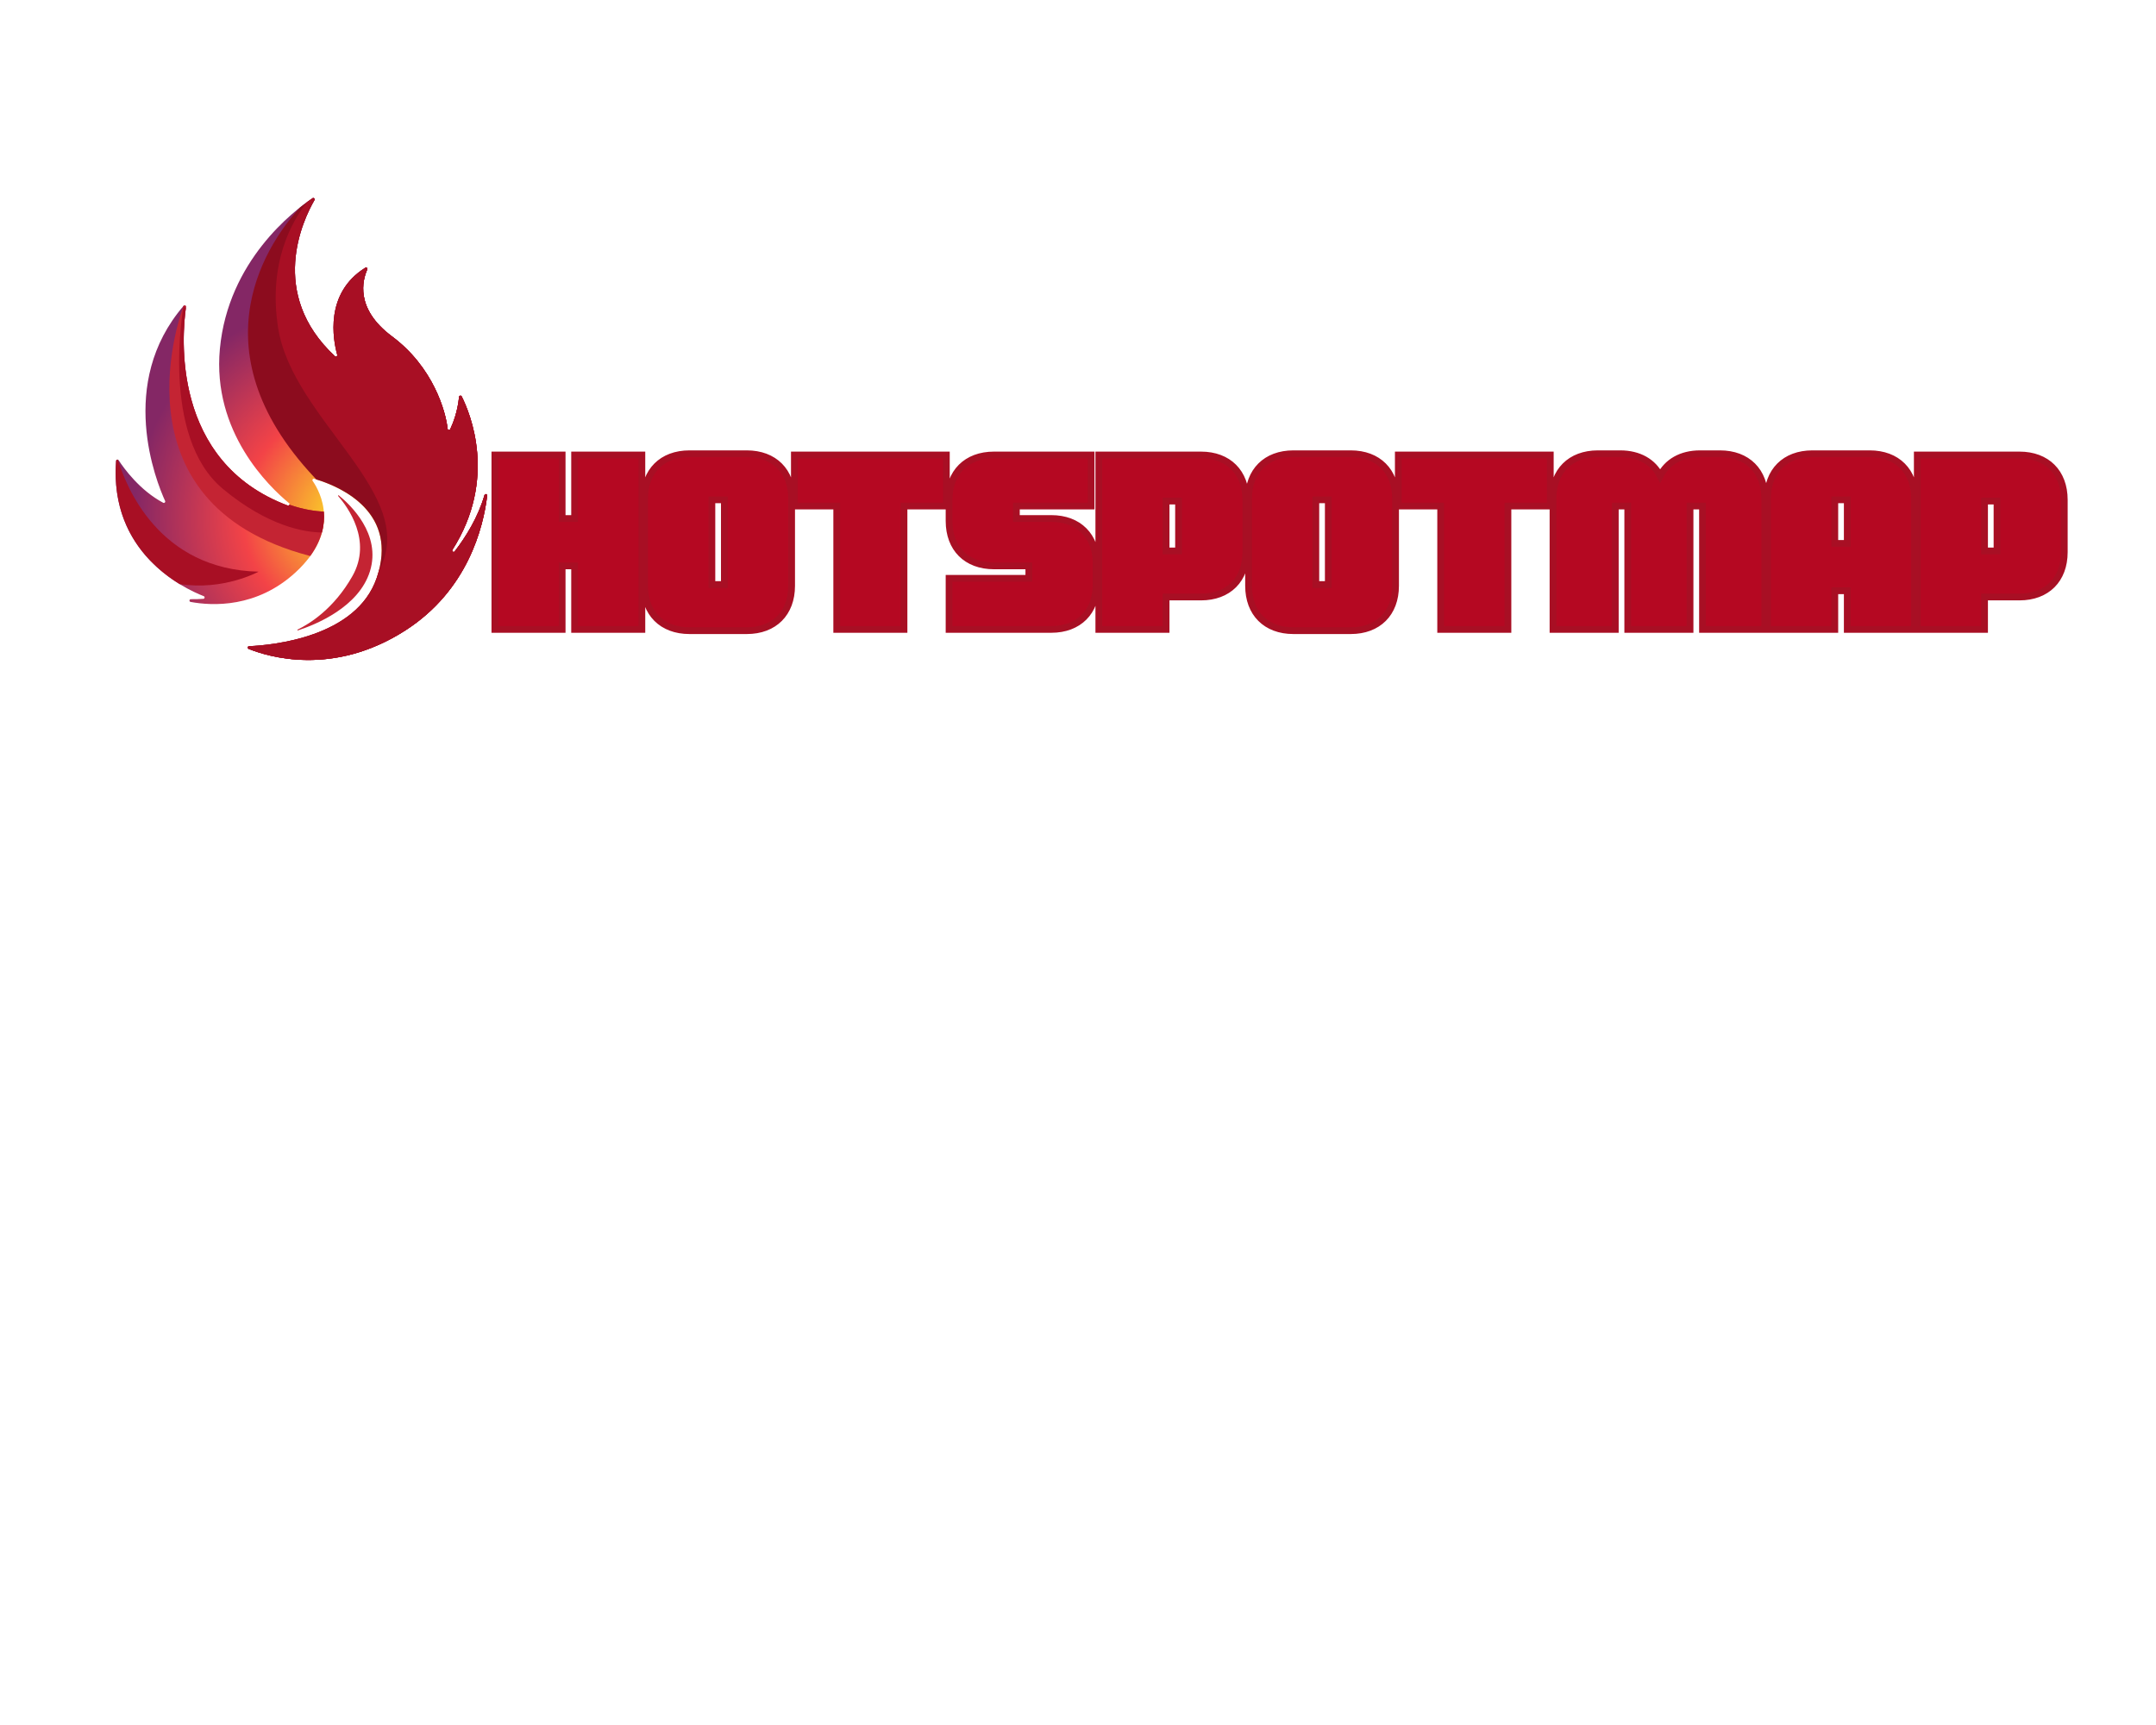<?xml version="1.0" encoding="UTF-8" standalone="no" ?>
<!DOCTYPE svg PUBLIC "-//W3C//DTD SVG 1.1//EN" "http://www.w3.org/Graphics/SVG/1.1/DTD/svg11.dtd">
<svg xmlns="http://www.w3.org/2000/svg" xmlns:xlink="http://www.w3.org/1999/xlink" version="1.1" width="1280" height="1024" viewBox="0 0 1280 1024" xml:space="preserve">
<desc>Created with Fabric.js 5.3.0</desc>
<defs>
</defs>
<g transform="matrix(1 0 0 1 640 512)" id="background-logo"  >
<rect style="stroke: none; stroke-width: 0; stroke-dasharray: none; stroke-linecap: butt; stroke-dashoffset: 0; stroke-linejoin: miter; stroke-miterlimit: 4; fill: rgb(255,255,255); fill-opacity: 0; fill-rule: nonzero; opacity: 1;"  paint-order="stroke"  x="-640" y="-512" rx="0" ry="0" width="1280" height="1024" />
</g>
<g transform="matrix(1.921 0 0 1.921 759.676 321.866)" id="text-logo"  >
<g style=""  paint-order="stroke"   >
		<g transform="matrix(1 0 0 1 0 0)" id="text-logo-path-0"  >
<path style="stroke: rgb(168,15,36); stroke-width: 2.086; stroke-dasharray: none; stroke-linecap: butt; stroke-dashoffset: 0; stroke-linejoin: miter; stroke-miterlimit: 4; fill: rgb(181,8,34); fill-rule: nonzero; opacity: 1;"  paint-order="stroke"  transform=" translate(-244.205, 26.945)" d="M 22.48 -53.9 L 1.69 -53.9 L 1.69 0 L 22.48 0 L 22.48 -19.63 L 26.33 -19.63 L 26.33 0 L 47.12 0 L 47.12 -53.9 L 26.33 -53.9 L 26.33 -34.27 L 22.48 -34.27 Z M 47.97 -40.42 L 47.97 -13.47 C 47.97 -5 53.36 0.39 61.83 0.39 L 79.54 0.39 C 88.01 0.39 93.4 -5 93.4 -13.47 L 93.4 -40.42 C 93.4 -48.89 88.01 -54.28 79.54 -54.28 L 61.83 -54.28 C 53.36 -54.28 47.97 -48.89 47.97 -40.42 Z M 72.61 -13.86 L 68.76 -13.86 L 68.76 -40.04 L 72.61 -40.04 Z M 141.22 -38.12 L 141.22 -53.9 L 94.25 -53.9 L 94.25 -38.12 L 107.34 -38.12 L 107.34 0 L 128.13 0 L 128.13 -38.12 Z M 155.93 -19.63 L 166.71 -19.63 L 166.71 -15.79 L 142.06 -15.79 L 142.06 0 L 173.64 0 C 182.11 0 187.5 -5.39 187.5 -13.86 L 187.5 -20.41 C 187.5 -28.88 182.11 -34.27 173.64 -34.27 L 162.86 -34.27 L 162.86 -38.12 L 185.96 -38.12 L 185.96 -53.9 L 155.93 -53.9 C 147.46 -53.9 142.06 -48.51 142.06 -40.04 L 142.06 -33.49 C 142.06 -25.02 147.46 -19.63 155.93 -19.63 Z M 219.91 -53.9 L 188.34 -53.9 L 188.34 0 L 209.13 0 L 209.13 -10.01 L 219.91 -10.01 C 228.38 -10.01 233.77 -15.4 233.77 -23.87 L 233.77 -40.04 C 233.77 -48.51 228.38 -53.9 219.91 -53.9 Z M 212.98 -24.25 L 209.13 -24.25 L 209.13 -39.66 L 212.98 -39.66 Z M 234.62 -40.42 L 234.62 -13.47 C 234.62 -5 240.01 0.39 248.48 0.39 L 266.19 0.39 C 274.66 0.39 280.05 -5 280.05 -13.47 L 280.05 -40.42 C 280.05 -48.89 274.66 -54.28 266.19 -54.28 L 248.48 -54.28 C 240.01 -54.28 234.62 -48.89 234.62 -40.42 Z M 259.26 -13.86 L 255.41 -13.86 L 255.41 -40.04 L 259.26 -40.04 Z M 327.87 -38.12 L 327.87 -53.9 L 280.9 -53.9 L 280.9 -38.12 L 293.99 -38.12 L 293.99 0 L 314.78 0 L 314.78 -38.12 Z M 328.71 -40.42 L 328.71 0 L 347.96 0 L 347.96 -38.12 L 351.81 -38.12 L 351.81 0 L 371.06 0 L 371.06 -38.12 L 374.91 -38.12 L 374.91 0 L 394.16 0 L 394.16 -40.42 C 394.16 -48.89 388.77 -54.28 380.3 -54.28 L 374.14 -54.28 C 368.37 -54.28 363.98 -51.74 361.82 -47.43 C 359.67 -51.74 355.28 -54.28 349.5 -54.28 L 342.57 -54.28 C 334.1 -54.28 328.71 -48.89 328.71 -40.42 Z M 395.01 -40.42 L 395.01 0 L 415.8 0 L 415.8 -11.94 L 419.65 -11.94 L 419.65 0 L 440.44 0 L 440.44 -40.42 C 440.44 -48.89 435.05 -54.28 426.58 -54.28 L 408.87 -54.28 C 400.4 -54.28 395.01 -48.89 395.01 -40.42 Z M 419.65 -26.57 L 415.8 -26.57 L 415.8 -40.04 L 419.65 -40.04 Z M 472.86 -53.9 L 441.29 -53.9 L 441.29 0 L 462.08 0 L 462.08 -10.01 L 472.86 -10.01 C 481.33 -10.01 486.72 -15.4 486.72 -23.87 L 486.72 -40.04 C 486.72 -48.51 481.33 -53.9 472.86 -53.9 Z M 465.93 -24.25 L 462.08 -24.25 L 462.08 -39.66 L 465.93 -39.66 Z" stroke-linecap="round" />
</g>
</g>
</g>
<g transform="matrix(1 0 0 1 325 387.824)" id="tagline-84a6bfa5-accb-4d35-94da-64da5f1e99df-logo"  >
<g style=""  paint-order="stroke"   >
		<g transform="matrix(1 0 0 1 0 0)" id="tagline-84a6bfa5-accb-4d35-94da-64da5f1e99df-logo-path-0"  >
<linearGradient id="SVGID_100344" gradientUnits="userSpaceOnUse" gradientTransform="matrix(1 0 0 1 0 0)"  x1="-1" y1="-26.374" x2="-1" y2="7.626">
<stop offset="0%" style="stop-color:rgb(245,81,95);stop-opacity: 1"/>
<stop offset="100%" style="stop-color:rgb(159,4,27);stop-opacity: 1"/>
</linearGradient>
<path style="stroke: none; stroke-width: 0; stroke-dasharray: none; stroke-linecap: butt; stroke-dashoffset: 0; stroke-linejoin: miter; stroke-miterlimit: 4; fill: url(#SVGID_100344); fill-rule: nonzero; opacity: 1;"  paint-order="stroke"  transform=" translate(0, 0)" d="" stroke-linecap="round" />
</g>
</g>
</g>
<g transform="matrix(1.609 0 0 1.609 178.951 254.656)" id="logo-logo"  >
<g style=""  paint-order="stroke"   >
		<g transform="matrix(0.379 0 0 0.379 0 -0)"  >
<radialGradient id="SVGID_27_100343" gradientUnits="userSpaceOnUse" gradientTransform="matrix(1 0 0 1 0 0)"  cx="529.025" cy="436.644" r="212.781" fx="529.025" fy="436.644">
<stop offset="0%" style="stop-color:rgb(252,238,33);stop-opacity: 1"/>
<stop offset="50.266%" style="stop-color:rgb(243,67,71);stop-opacity: 1"/>
<stop offset="100%" style="stop-color:rgb(132,39,101);stop-opacity: 1"/>
</radialGradient>
<path style="stroke: none; stroke-width: 0; stroke-dasharray: none; stroke-linecap: butt; stroke-dashoffset: 0; stroke-linejoin: miter; stroke-miterlimit: 4; fill: url(#SVGID_27_100343); fill-rule: nonzero; opacity: 1;"  paint-order="stroke"  transform=" translate(-478.991, -351.4)" d="M 491.717 128.545 C 480.556 147.81 446.142 219.63 511.608 280.526 C 512.598 281.447 514.183 280.493 513.824 279.19 C 509.816 264.631 501.264 219.282 541.154 194.444 C 542.286 193.739 543.656 194.907 543.108 196.123 C 538.505 206.347 530.868 234.238 567.142 261.232 C 607.501 291.267 619.573 334.614 621.302 351.201 C 621.443 352.555 623.274 352.854 623.854 351.623 C 626.651 345.687 631.104 334.365 632.467 320.157 C 632.596 318.819 634.399 318.493 635.004 319.693 C 643.311 336.179 669.959 399.981 626.019 469.011 C 625.098 470.457 627.176 471.907 628.22 470.547 C 639.042 456.461 650.934 437.419 657.221 415.766 C 657.68 414.184 660.039 414.658 659.842 416.294 C 656.112 447.176 640.967 508.404 580.201 547.468 C 509.686 592.799 446.136 572.966 427.548 565.43 C 426.213 564.888 426.552 562.908 427.992 562.844 C 450.774 561.832 532.626 554.159 552.319 496.291 C 574.094 432.306 516.8 407.114 491.402 399.889 C 490.191 399.545 489.209 400.905 489.925 401.941 C 497.351 412.681 517.624 450.206 473.26 490.997 C 435.438 525.773 392.321 523.671 371.09 519.749 C 369.474 519.45 369.714 517.064 371.358 517.085 C 375.165 517.133 379.389 517.058 383.493 516.727 C 384.915 516.612 385.214 514.654 383.885 514.135 C 363.436 506.144 291.959 471.688 298.557 382.459 C 298.652 381.177 300.324 380.736 301.027 381.812 C 306.401 390.038 321.762 411.209 344.446 423.235 C 345.574 423.833 346.822 422.647 346.293 421.486 C 337.49 402.162 299.348 306.901 364.271 231.558 C 365.149 230.54 366.822 231.294 366.628 232.624 C 362.923 258.081 351.037 382.844 465.593 425.874 C 467.017 426.409 468.102 424.539 466.928 423.573 C 447.481 407.573 392.005 354.373 399.613 273.35 C 407.65 187.752 471.37 139.132 489.808 126.758 C 490.989 125.965 492.43 127.314 491.717 128.545 Z" stroke-linecap="round" />
</g>
		<g transform="matrix(0.379 0 0 0.379 24.368 -2.842171e-14)"  >
<path style="stroke: none; stroke-width: 0; stroke-dasharray: none; stroke-linecap: butt; stroke-dashoffset: 0; stroke-linejoin: miter; stroke-miterlimit: 4; fill: rgb(140,12,30); fill-rule: nonzero; opacity: 1;"  paint-order="stroke"  transform=" translate(-543.281, -351.4)" d="M 657.221 415.766 C 650.934 437.419 639.042 456.461 628.22 470.547 C 627.176 471.906 625.099 470.457 626.019 469.011 C 669.959 399.981 643.311 336.179 635.005 319.693 C 634.4 318.493 632.596 318.819 632.467 320.157 C 631.104 334.364 626.651 345.687 623.854 351.623 C 623.274 352.854 621.443 352.555 621.302 351.201 C 619.573 334.614 607.501 291.267 567.142 261.232 C 530.868 234.238 538.505 206.347 543.108 196.123 C 543.656 194.907 542.286 193.739 541.153 194.444 C 501.264 219.281 509.816 264.631 513.824 279.19 C 514.183 280.493 512.598 281.447 511.608 280.526 C 446.142 219.63 480.556 147.81 491.717 128.545 C 492.43 127.313 490.989 125.965 489.808 126.758 C 486.824 128.76 482.651 131.717 477.724 135.62 C 449.507 166.324 372.132 271.357 491.613 398.527 C 492.231 399.184 492.823 399.833 493.425 400.485 C 519.696 408.437 573.534 433.95 552.319 496.291 C 532.626 554.159 450.774 561.832 427.992 562.844 C 426.552 562.908 426.213 564.888 427.548 565.43 C 446.136 572.966 509.686 592.799 580.201 547.468 C 640.967 508.404 656.112 447.176 659.842 416.294 C 660.039 414.657 657.68 414.184 657.221 415.766 Z" stroke-linecap="round" />
</g>
		<g transform="matrix(0.379 0 0 0.379 12.359 49.384)"  >
<path style="stroke: none; stroke-width: 0; stroke-dasharray: none; stroke-linecap: butt; stroke-dashoffset: 0; stroke-linejoin: miter; stroke-miterlimit: 4; fill: rgb(196,36,51); fill-rule: nonzero; opacity: 1;"  paint-order="stroke"  transform=" translate(-511.598, -481.688)" d="M 514.75 416.62 C 514.409 416.227 514.933 415.683 515.338 416.01 C 526.549 425.08 556.982 453.745 545.672 489.997 C 534.781 524.902 492.704 541.875 475.605 547.441 C 475.101 547.605 474.813 546.885 475.289 546.654 C 486.896 541.042 510.684 526.391 528.672 494.527 C 548.141 460.037 524.054 427.292 514.75 416.62 Z" stroke-linecap="round" />
</g>
		<g transform="matrix(0.379 0 0 0.379 -42.185 34.527)"  >
<path style="stroke: none; stroke-width: 0; stroke-dasharray: none; stroke-linecap: butt; stroke-dashoffset: 0; stroke-linejoin: miter; stroke-miterlimit: 4; fill: rgb(168,15,36); fill-rule: nonzero; opacity: 1;"  paint-order="stroke"  transform=" translate(-367.694, -442.492)" d="M 300.37 381.285 C 299.596 381.006 298.629 381.492 298.557 382.459 C 293.649 448.831 331.938 484.892 360.293 502.302 C 403.058 509.083 437.26 490.291 437.26 490.291 C 340.446 488.135 308.369 407.936 300.37 381.285 Z" stroke-linecap="round" />
</g>
		<g transform="matrix(0.379 0 0 0.379 -20.186 0.637)"  >
<path style="stroke: none; stroke-width: 0; stroke-dasharray: none; stroke-linecap: butt; stroke-dashoffset: 0; stroke-linejoin: miter; stroke-miterlimit: 4; fill: rgb(196,36,51); fill-rule: nonzero; opacity: 1;"  paint-order="stroke"  transform=" translate(-425.734, -353.081)" d="M 487.613 475.076 C 499.172 459.135 501.884 444.231 500.821 431.906 C 492.612 431.433 480.505 429.839 467.309 425.094 C 467.059 425.717 466.387 426.172 465.593 425.874 C 351.037 382.844 362.922 258.081 366.628 232.624 C 366.822 231.293 365.149 230.54 364.271 231.558 C 364.271 231.558 289.495 423.509 487.613 475.076 Z" stroke-linecap="round" />
</g>
		<g transform="matrix(0.379 0 0 0.379 -18.386 -3.616)"  >
<path style="stroke: none; stroke-width: 0; stroke-dasharray: none; stroke-linecap: butt; stroke-dashoffset: 0; stroke-linejoin: miter; stroke-miterlimit: 4; fill: rgb(168,15,36); fill-rule: nonzero; opacity: 1;"  paint-order="stroke"  transform=" translate(-430.485, -341.86)" d="M 500.821 431.906 C 492.612 431.433 480.505 429.839 467.309 425.094 C 467.059 425.717 466.387 426.172 465.593 425.874 C 352.786 383.5 362.589 261.874 366.453 233.86 C 365.035 232.364 364.271 231.558 364.271 231.558 C 364.271 231.558 340.907 358.644 402.672 409.821 C 446.802 446.386 482.279 451.959 498.942 452.162 C 500.939 444.893 501.353 438.076 500.821 431.906 Z" stroke-linecap="round" />
</g>
		<g transform="matrix(0.379 0 0 0.379 24.368 -2.842171e-14)"  >
<path style="stroke: none; stroke-width: 0; stroke-dasharray: none; stroke-linecap: butt; stroke-dashoffset: 0; stroke-linejoin: miter; stroke-miterlimit: 4; fill: rgb(168,15,36); fill-rule: nonzero; opacity: 1;"  paint-order="stroke"  transform=" translate(-543.281, -351.4)" d="M 657.221 415.766 C 650.934 437.419 639.042 456.461 628.22 470.547 C 627.176 471.906 625.099 470.457 626.019 469.011 C 669.959 399.981 643.311 336.179 635.005 319.693 C 634.4 318.493 632.596 318.819 632.467 320.157 C 631.104 334.364 626.651 345.687 623.854 351.623 C 623.274 352.854 621.443 352.555 621.302 351.201 C 619.573 334.614 607.501 291.267 567.142 261.232 C 530.868 234.238 538.505 206.347 543.108 196.123 C 543.656 194.907 542.286 193.739 541.153 194.444 C 501.264 219.281 509.816 264.631 513.824 279.19 C 514.183 280.493 512.598 281.447 511.608 280.526 C 446.142 219.63 480.556 147.81 491.717 128.545 C 492.43 127.313 490.989 125.965 489.808 126.758 C 488.332 127.748 486.564 128.972 484.561 130.427 C 469.914 148.871 446.329 189.679 456.319 253.115 C 470.436 342.762 594.862 415.515 554.532 488.903 C 554.525 488.916 554.518 488.927 554.511 488.94 C 553.893 491.333 553.174 493.779 552.319 496.291 C 532.626 554.159 450.774 561.832 427.992 562.844 C 426.552 562.908 426.213 564.888 427.548 565.43 C 446.136 572.966 509.686 592.799 580.201 547.468 C 640.967 508.404 656.112 447.176 659.842 416.294 C 660.039 414.657 657.68 414.184 657.221 415.766 Z" stroke-linecap="round" />
</g>
		<g transform="matrix(0.379 0 0 0.379 24.455 12.836)"  >
<path style="stroke: none; stroke-width: 0; stroke-dasharray: none; stroke-linecap: butt; stroke-dashoffset: 0; stroke-linejoin: miter; stroke-miterlimit: 4; fill: rgb(168,15,36); fill-rule: nonzero; opacity: 1;"  paint-order="stroke"  transform=" translate(-543.51, -385.264)" d="M 659.842 416.294 C 660.039 414.657 657.68 414.184 657.221 415.766 C 650.934 437.419 639.042 456.461 628.22 470.547 C 627.176 471.906 625.099 470.457 626.019 469.011 C 669.959 399.981 643.311 336.179 635.005 319.693 C 634.4 318.493 632.596 318.819 632.467 320.157 C 631.104 334.364 626.651 345.687 623.854 351.623 C 623.274 352.854 621.443 352.555 621.302 351.201 C 619.573 334.614 607.501 291.267 567.142 261.232 C 530.868 234.238 538.505 206.347 543.108 196.123 C 543.61 195.009 542.504 193.954 541.444 194.323 C 535.102 206.418 515.708 249.152 538.502 282.144 C 565.326 320.967 637.025 406.997 608.083 471.232 C 580.921 531.521 514.584 576.261 427.166 565.192 C 427.275 565.284 427.398 565.369 427.548 565.43 C 446.136 572.966 509.686 592.799 580.201 547.468 C 640.967 508.404 656.112 447.176 659.842 416.294 Z" stroke-linecap="round" />
</g>
		<g transform="matrix(0.379 0 0 0.379 16.752 11.242)"  >
<path style="stroke: none; stroke-width: 0; stroke-dasharray: none; stroke-linecap: butt; stroke-dashoffset: 0; stroke-linejoin: miter; stroke-miterlimit: 4; fill: rgb(168,15,36); fill-rule: nonzero; opacity: 1;"  paint-order="stroke"  transform=" translate(-523.187, -381.061)" d="M 543.108 196.123 C 543.574 195.154 542.445 194.011 541.49 194.455 C 539.517 199.013 537.174 204.422 535.58 209.482 C 527.029 235.05 526.005 263.296 544.091 284.903 C 577.863 330.13 628.832 395.664 617.627 455.404 C 615.546 466.579 610.593 477.015 604.953 486.794 C 601.583 492.714 597.448 498.726 593.287 504.127 C 568.861 536.153 531.985 558.012 492.45 565.086 C 471.415 569.156 445.842 568.744 427.169 565.171 C 487.312 570.749 548.481 549.6 585.524 500.738 C 589.808 495.017 593.994 488.754 597.462 482.509 C 602.56 473.509 607.116 463.972 608.948 453.724 C 614.149 424.939 603.69 396.073 591.069 370.432 C 576.774 341.5 557.567 315.008 539.212 288.36 C 536.929 284.976 534.489 281.41 532.61 277.668 C 519.123 251.017 527.326 218.948 541.32 194.258 C 541.32 194.258 541.35 194.206 541.35 194.206 L 541.398 194.191 C 542.529 193.827 543.688 195.063 543.108 196.123 L 543.108 196.123 Z" stroke-linecap="round" />
</g>
</g>
</g>
</svg>
